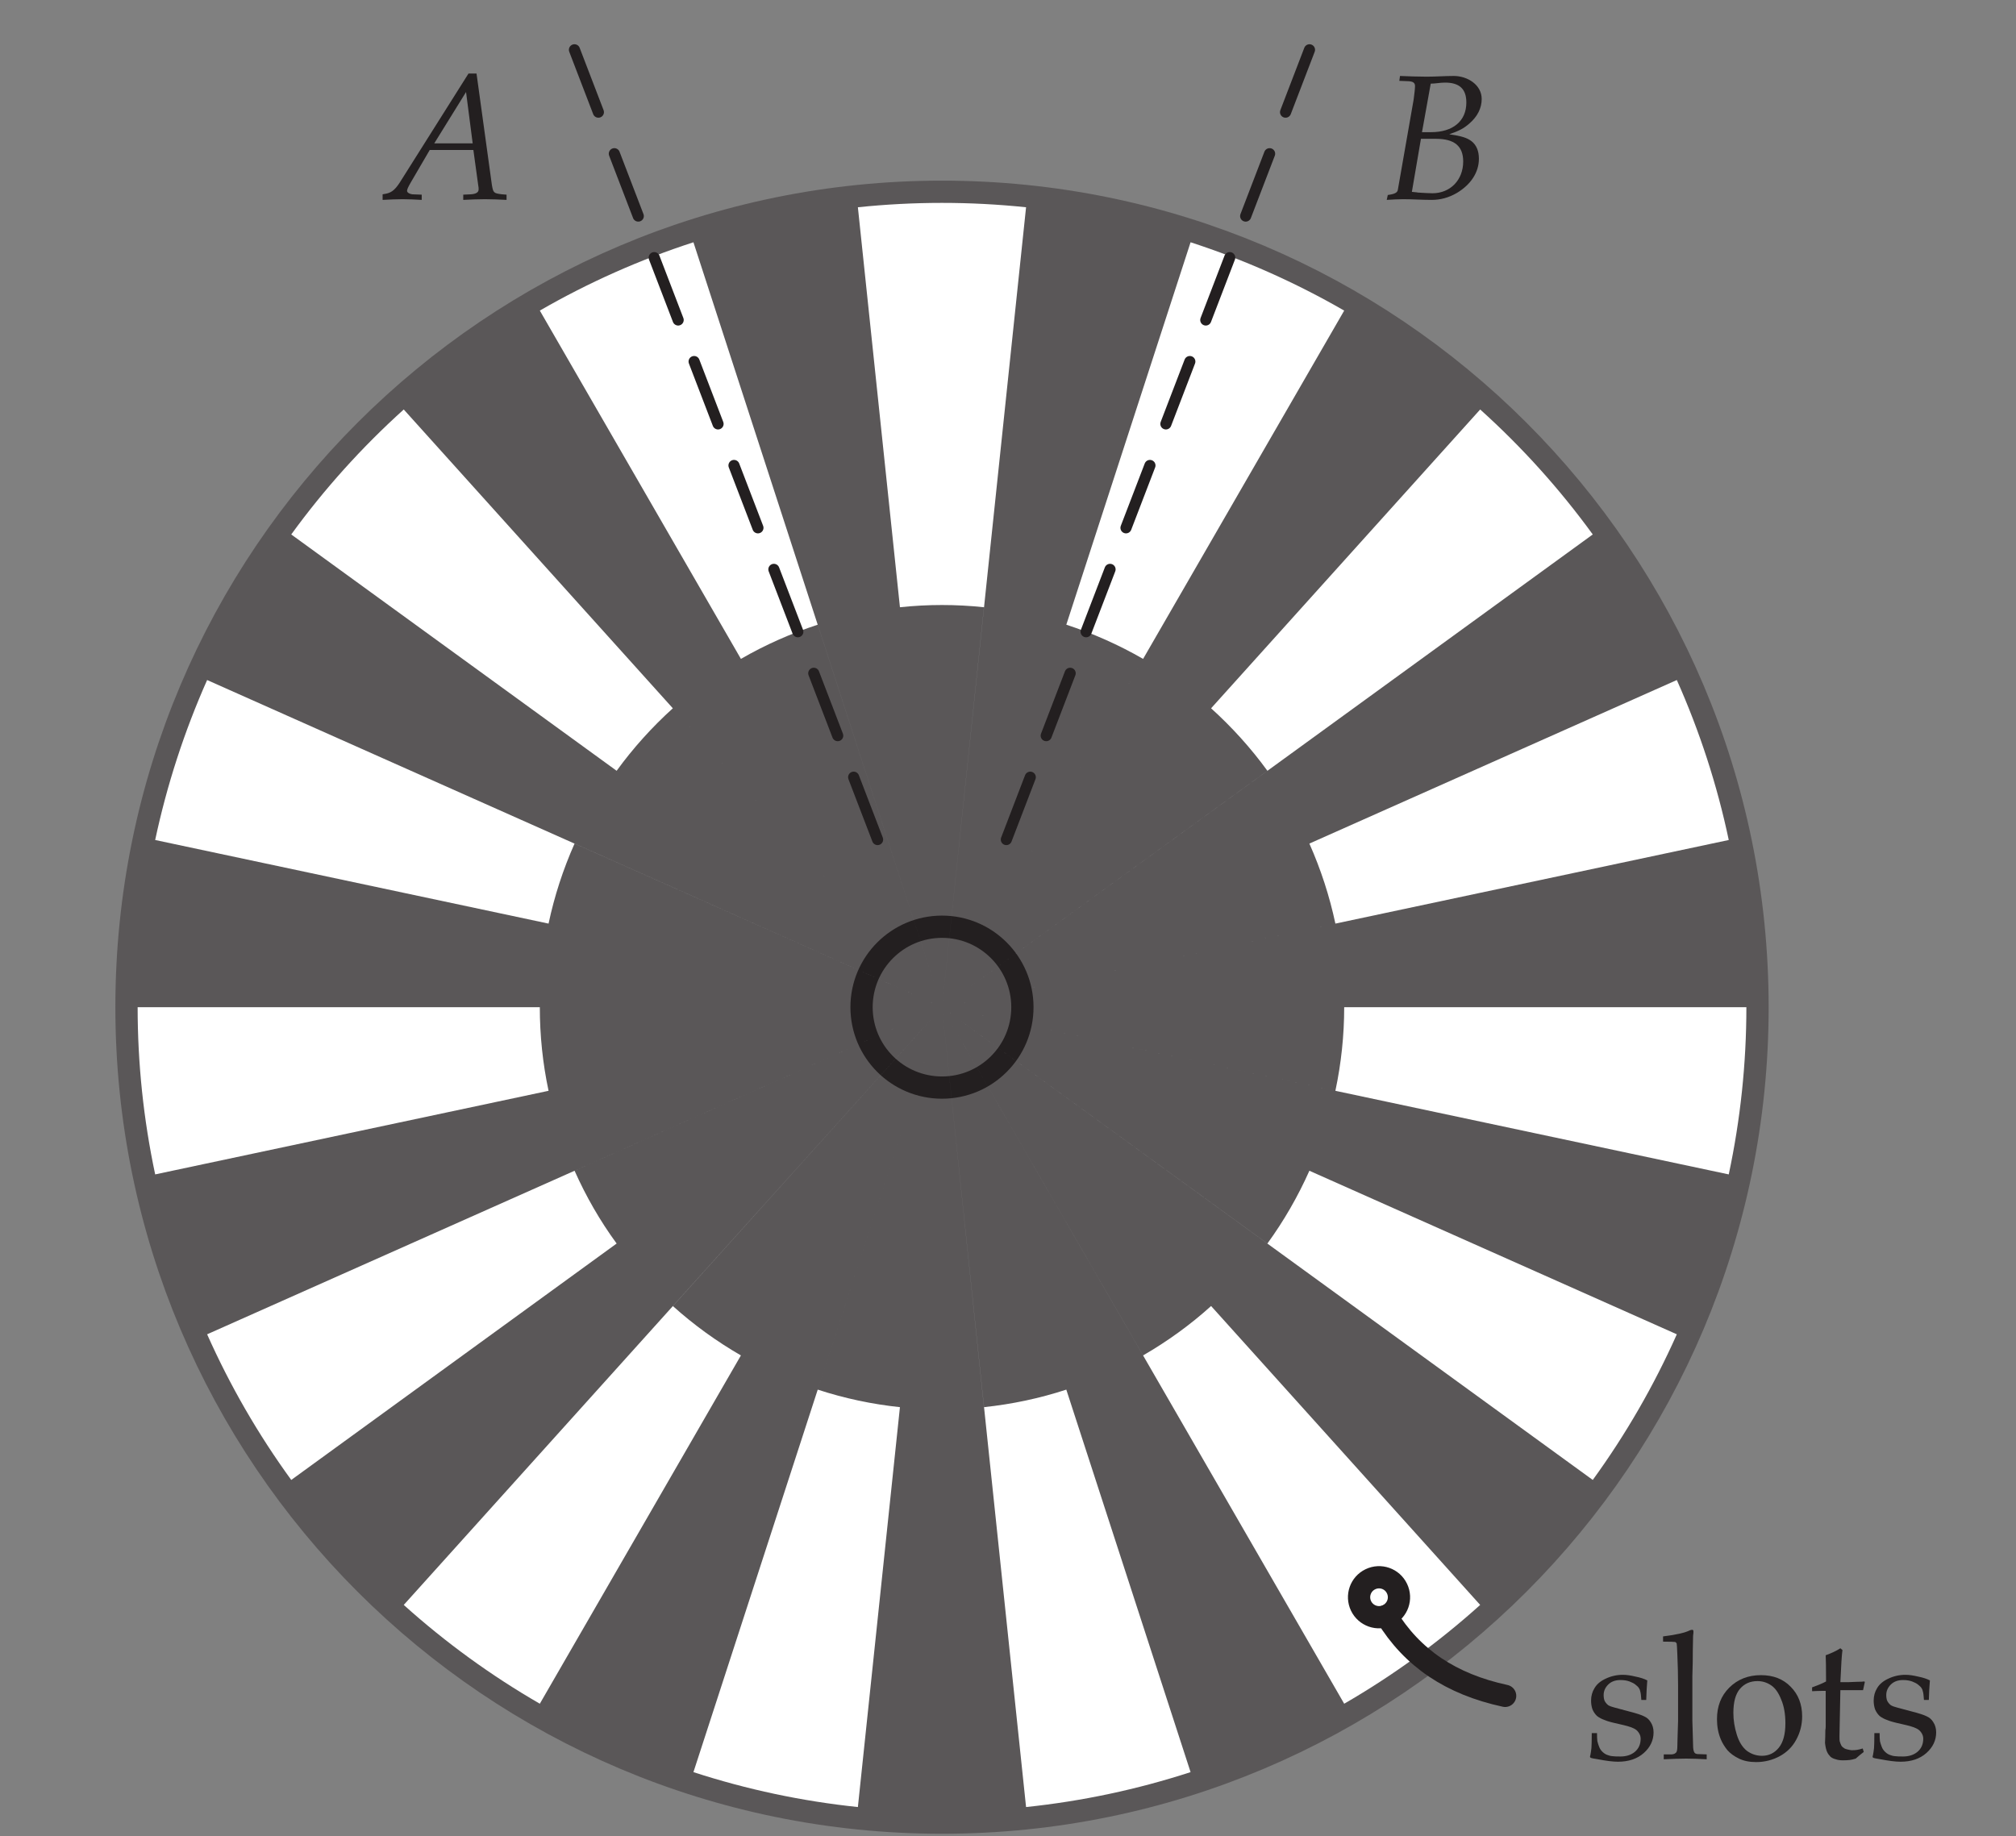 <?xml version="1.0" encoding="UTF-8"?>
<svg xmlns="http://www.w3.org/2000/svg" xmlns:xlink="http://www.w3.org/1999/xlink" width="90.227pt" height="82.186pt" viewBox="0 0 90.227 82.186" version="1.1">
<rect x="0" y="0" width="90.227" height="82.186" fill="#808080" stroke="none"/>
<defs>
<g>
<symbol overflow="visible" id="glyph0-0">
<path style="stroke:none;" d=""/>
</symbol>
<symbol overflow="visible" id="glyph0-1">
<path style="stroke:none;" d="M 5.391 0.031 L 5.391 -0.203 L 5.188 -0.219 C 4.812 -0.266 4.797 -0.281 4.734 -0.641 L 4.047 -5.625 L 3.688 -5.625 L 0.703 -0.891 C 0.438 -0.453 0.281 -0.312 0.016 -0.25 L -0.156 -0.219 L -0.156 0.031 C 0.141 0.016 0.453 0 0.734 0 C 1.031 0 1.312 0.016 1.594 0.031 L 1.594 -0.203 L 1.172 -0.219 C 1.047 -0.234 0.938 -0.297 0.938 -0.375 C 0.938 -0.438 0.984 -0.547 1.141 -0.812 L 1.953 -2.203 L 3.906 -2.203 L 4.125 -0.609 C 4.141 -0.547 4.141 -0.484 4.141 -0.438 C 4.141 -0.312 4.031 -0.234 3.797 -0.219 L 3.453 -0.203 L 3.453 0.031 C 3.781 0.016 4.094 0 4.422 0 C 4.75 0 5.078 0.016 5.391 0.031 Z M 3.875 -2.5 L 2.156 -2.5 L 3.578 -4.797 Z M 3.875 -2.5 "/>
</symbol>
<symbol overflow="visible" id="glyph0-2">
<path style="stroke:none;" d="M 4.328 -1.812 C 4.328 -2.156 4.219 -2.422 4 -2.594 C 3.797 -2.75 3.547 -2.828 3 -2.906 C 3.453 -3.062 3.656 -3.172 3.906 -3.391 C 4.266 -3.703 4.453 -4.078 4.453 -4.484 C 4.453 -5.125 3.812 -5.516 3.203 -5.516 C 2.797 -5.516 2.406 -5.484 2 -5.484 C 1.594 -5.484 1.188 -5.5 0.797 -5.516 L 0.766 -5.297 L 1.188 -5.281 C 1.391 -5.266 1.469 -5.203 1.469 -5.062 C 1.469 -4.953 1.438 -4.688 1.406 -4.453 L 0.703 -0.438 C 0.688 -0.297 0.578 -0.234 0.25 -0.188 L 0.203 0.031 C 0.453 0.016 0.688 0 0.938 0 C 1.359 0 1.781 0.031 2.219 0.031 C 2.594 0.031 2.969 -0.062 3.344 -0.281 C 3.969 -0.656 4.328 -1.203 4.328 -1.812 Z M 3.625 -1.688 C 3.625 -0.859 3.047 -0.266 2.25 -0.266 C 2.094 -0.266 1.859 -0.281 1.594 -0.297 C 1.547 -0.312 1.453 -0.312 1.328 -0.328 L 1.734 -2.703 L 2.406 -2.703 C 3.234 -2.703 3.625 -2.375 3.625 -1.688 Z M 3.766 -4.328 C 3.766 -3.5 3.172 -3 2.188 -3 L 1.781 -3 L 2.172 -5.172 C 2.375 -5.172 2.594 -5.219 2.812 -5.219 C 3.453 -5.219 3.766 -4.938 3.766 -4.328 Z M 3.766 -4.328 "/>
</symbol>
<symbol overflow="visible" id="glyph1-0">
<path style="stroke:none;" d="M 1 0 L 1 -4.984 L 4.984 -4.984 L 4.984 0 Z M 1.125 -0.125 L 4.859 -0.125 L 4.859 -4.859 L 1.125 -4.859 Z M 1.125 -0.125 "/>
</symbol>
<symbol overflow="visible" id="glyph1-1">
<path style="stroke:none;" d="M 0.359 -1.172 L 0.594 -1.172 C 0.594 -1.023 0.598 -0.906 0.609 -0.812 C 0.629 -0.727 0.656 -0.645 0.688 -0.562 C 0.719 -0.477 0.766 -0.406 0.828 -0.344 C 0.891 -0.281 0.957 -0.234 1.031 -0.203 C 1.113 -0.172 1.191 -0.148 1.266 -0.141 C 1.348 -0.129 1.473 -0.125 1.641 -0.125 C 1.898 -0.125 2.113 -0.191 2.281 -0.328 C 2.457 -0.473 2.547 -0.672 2.547 -0.922 C 2.547 -1.023 2.516 -1.117 2.453 -1.203 C 2.398 -1.285 2.32 -1.348 2.219 -1.391 C 2.125 -1.441 1.91 -1.504 1.578 -1.578 C 1.254 -1.648 1.047 -1.707 0.953 -1.75 C 0.805 -1.801 0.688 -1.863 0.594 -1.938 C 0.508 -2.02 0.441 -2.117 0.391 -2.234 C 0.348 -2.359 0.328 -2.488 0.328 -2.625 C 0.328 -2.832 0.379 -3.02 0.484 -3.188 C 0.586 -3.363 0.754 -3.504 0.984 -3.609 C 1.223 -3.723 1.477 -3.781 1.75 -3.781 C 1.914 -3.781 2.102 -3.754 2.312 -3.703 C 2.531 -3.66 2.707 -3.602 2.844 -3.531 C 2.82 -3.25 2.805 -2.957 2.797 -2.656 L 2.578 -2.656 C 2.566 -2.844 2.551 -2.969 2.531 -3.031 C 2.52 -3.094 2.5 -3.145 2.469 -3.188 C 2.438 -3.238 2.383 -3.289 2.312 -3.344 C 2.25 -3.395 2.16 -3.441 2.047 -3.484 C 1.941 -3.523 1.805 -3.547 1.641 -3.547 C 1.41 -3.547 1.227 -3.477 1.094 -3.344 C 0.957 -3.207 0.891 -3.051 0.891 -2.875 C 0.891 -2.77 0.906 -2.68 0.938 -2.609 C 0.977 -2.535 1.031 -2.473 1.094 -2.422 C 1.164 -2.379 1.266 -2.344 1.391 -2.312 L 2.031 -2.141 C 2.363 -2.055 2.586 -1.984 2.703 -1.922 C 2.828 -1.867 2.926 -1.781 3 -1.656 C 3.082 -1.531 3.125 -1.379 3.125 -1.203 C 3.125 -0.848 2.977 -0.539 2.688 -0.281 C 2.395 -0.02 2.008 0.109 1.531 0.109 C 1.301 0.109 1.004 0.07 0.641 0 C 0.43 -0.031 0.316 -0.055 0.297 -0.078 C 0.285 -0.086 0.281 -0.098 0.281 -0.109 C 0.281 -0.129 0.285 -0.156 0.297 -0.188 C 0.316 -0.289 0.332 -0.395 0.344 -0.5 C 0.352 -0.613 0.359 -0.836 0.359 -1.172 Z M 0.359 -1.172 "/>
</symbol>
<symbol overflow="visible" id="glyph1-2">
<path style="stroke:none;" d="M 0.203 0 L 0.203 -0.219 L 0.562 -0.219 C 0.625 -0.227 0.664 -0.238 0.688 -0.25 C 0.719 -0.27 0.742 -0.289 0.766 -0.312 C 0.797 -0.363 0.812 -0.457 0.812 -0.594 C 0.812 -0.625 0.82 -1 0.844 -1.719 L 0.844 -3.328 C 0.844 -3.766 0.832 -4.211 0.812 -4.672 C 0.801 -4.984 0.789 -5.156 0.781 -5.188 C 0.758 -5.219 0.738 -5.238 0.719 -5.25 C 0.676 -5.258 0.492 -5.266 0.172 -5.266 L 0.172 -5.5 C 0.754 -5.57 1.16 -5.664 1.391 -5.781 C 1.43 -5.789 1.457 -5.797 1.469 -5.797 C 1.488 -5.797 1.504 -5.789 1.516 -5.781 C 1.523 -5.77 1.531 -5.754 1.531 -5.734 C 1.531 -5.711 1.531 -5.688 1.531 -5.656 L 1.516 -5.531 C 1.504 -5.062 1.5 -4.664 1.5 -4.344 L 1.484 -3.734 L 1.484 -1.719 C 1.504 -1.039 1.516 -0.676 1.516 -0.625 C 1.516 -0.488 1.531 -0.391 1.562 -0.328 C 1.57 -0.305 1.586 -0.285 1.609 -0.266 C 1.629 -0.254 1.66 -0.242 1.703 -0.234 C 1.723 -0.234 1.863 -0.227 2.125 -0.219 L 2.125 0 C 1.781 -0.02 1.473 -0.031 1.203 -0.031 C 0.953 -0.031 0.617 -0.02 0.203 0 Z M 0.203 0 "/>
</symbol>
<symbol overflow="visible" id="glyph1-3">
<path style="stroke:none;" d="M 0.266 -1.797 C 0.266 -2.367 0.445 -2.836 0.812 -3.203 C 1.188 -3.578 1.66 -3.766 2.234 -3.766 C 2.785 -3.766 3.227 -3.594 3.562 -3.25 C 3.906 -2.906 4.078 -2.461 4.078 -1.922 C 4.078 -1.547 3.988 -1.195 3.812 -0.875 C 3.645 -0.562 3.398 -0.316 3.078 -0.141 C 2.754 0.035 2.398 0.125 2.016 0.125 C 1.711 0.125 1.457 0.07 1.25 -0.031 C 1.039 -0.133 0.867 -0.258 0.734 -0.406 C 0.609 -0.562 0.508 -0.723 0.438 -0.891 C 0.32 -1.172 0.266 -1.473 0.266 -1.797 Z M 1 -2.078 C 1 -1.754 1.051 -1.426 1.156 -1.094 C 1.258 -0.77 1.41 -0.531 1.609 -0.375 C 1.816 -0.227 2.039 -0.156 2.281 -0.156 C 2.582 -0.156 2.832 -0.273 3.031 -0.516 C 3.227 -0.754 3.328 -1.117 3.328 -1.609 C 3.328 -2.023 3.266 -2.379 3.141 -2.672 C 3.023 -2.973 2.875 -3.188 2.688 -3.312 C 2.5 -3.438 2.297 -3.5 2.078 -3.5 C 1.754 -3.5 1.492 -3.383 1.297 -3.156 C 1.098 -2.926 1 -2.566 1 -2.078 Z M 1 -2.078 "/>
</symbol>
<symbol overflow="visible" id="glyph1-4">
<path style="stroke:none;" d="M 0.172 -3.047 L 0.172 -3.219 C 0.43 -3.312 0.641 -3.398 0.797 -3.484 C 0.797 -4.098 0.789 -4.488 0.781 -4.656 C 1.039 -4.75 1.258 -4.852 1.438 -4.969 L 1.531 -4.891 C 1.5 -4.672 1.469 -4.191 1.438 -3.453 C 1.645 -3.453 1.77 -3.453 1.812 -3.453 C 1.832 -3.453 1.961 -3.457 2.203 -3.469 C 2.336 -3.469 2.441 -3.473 2.516 -3.484 L 2.531 -3.453 L 2.453 -3.094 C 2.285 -3.094 2.133 -3.094 2 -3.094 C 1.863 -3.094 1.676 -3.094 1.438 -3.094 L 1.406 -1.5 C 1.395 -1.113 1.395 -0.883 1.406 -0.812 C 1.426 -0.738 1.453 -0.672 1.484 -0.609 C 1.523 -0.555 1.57 -0.516 1.625 -0.484 C 1.688 -0.453 1.789 -0.426 1.938 -0.406 C 2.039 -0.406 2.125 -0.41 2.188 -0.422 C 2.25 -0.43 2.332 -0.453 2.438 -0.484 L 2.484 -0.328 C 2.359 -0.234 2.238 -0.133 2.125 -0.031 C 2.031 0 1.941 0.02 1.859 0.031 C 1.773 0.039 1.676 0.047 1.562 0.047 C 1.426 0.047 1.316 0.031 1.234 0 C 1.148 -0.02 1.07 -0.055 1 -0.109 C 0.938 -0.172 0.883 -0.242 0.844 -0.328 C 0.801 -0.422 0.77 -0.555 0.75 -0.734 C 0.758 -0.91 0.766 -1.102 0.766 -1.312 C 0.773 -1.352 0.781 -1.398 0.781 -1.453 L 0.781 -3.062 L 0.609 -3.062 C 0.484 -3.062 0.336 -3.055 0.172 -3.047 Z M 0.172 -3.047 "/>
</symbol>
</g>
<clipPath id="clip1">
  <path d="M 0 0 L 90.227 0 L 90.227 82.188 L 0 82.188 Z M 0 0 "/>
</clipPath>
<clipPath id="clip2">
  <path d="M 47 58 L 82 58 L 82 82.188 L 47 82.188 Z M 47 58 "/>
</clipPath>
<clipPath id="clip3">
  <path d="M 46 56 L 77 56 L 77 82.188 L 46 82.188 Z M 46 56 "/>
</clipPath>
</defs>
<g id="surface1">
<path style=" stroke:none;fill-rule:nonzero;fill:rgb(35.297%,34.119%,34.412%);fill-opacity:1;" d="M 78.16 45.082 C 78.16 25.199 62.043 9.082 42.16 9.082 C 22.277 9.082 6.16 25.199 6.16 45.082 C 6.16 64.965 22.277 81.082 42.16 81.082 C 62.043 81.082 78.16 64.965 78.16 45.082 Z M 78.16 45.082 "/>
<g clip-path="url(#clip1)" clip-rule="nonzero">
<path style="fill:none;stroke-width:1.993;stroke-linecap:butt;stroke-linejoin:miter;stroke:rgb(35.297%,34.119%,34.412%);stroke-opacity:1;stroke-miterlimit:10;" d="M 36.001 -0.001 C 36.001 19.882 19.884 35.999 0.001 35.999 C -19.882 35.999 -35.999 19.882 -35.999 -0.001 C -35.999 -19.884 -19.882 -36.001 0.001 -36.001 C 19.884 -36.001 36.001 -19.884 36.001 -0.001 Z M 36.001 -0.001 " transform="matrix(1,0,0,-1,42.159,45.081)"/>
</g>
<path style="fill-rule:nonzero;fill:rgb(35.297%,34.119%,34.412%);fill-opacity:1;stroke-width:0.996;stroke-linecap:butt;stroke-linejoin:miter;stroke:rgb(13.73%,12.16%,12.549%);stroke-opacity:1;stroke-miterlimit:10;" d="M 3.599 -0.001 C 3.599 1.987 1.989 3.601 0.001 3.601 C -1.987 3.601 -3.6 1.987 -3.6 -0.001 C -3.6 -1.989 -1.987 -3.599 0.001 -3.599 C 1.989 -3.599 3.599 -1.989 3.599 -0.001 Z M 3.599 -0.001 " transform="matrix(1,0,0,-1,42.159,45.081)"/>
<path style=" stroke:none;fill-rule:nonzero;fill:rgb(100%,100%,100%);fill-opacity:1;" d="M 42.16 45.082 L 77.371 37.598 C 76.852 35.137 76.07 32.734 75.047 30.438 L 58.602 37.758 C 59.113 38.91 59.504 40.109 59.766 41.34 Z M 42.16 45.082 L 71.285 23.922 C 69.805 21.887 68.117 20.012 66.246 18.328 L 54.203 31.703 C 55.137 32.547 55.984 33.484 56.723 34.5 Z M 42.16 45.082 L 60.16 13.902 C 57.98 12.645 55.676 11.621 53.285 10.844 L 47.723 27.961 C 48.918 28.352 50.07 28.863 51.16 29.492 Z M 42.16 45.082 L 45.922 9.277 C 43.422 9.016 40.898 9.016 38.395 9.277 L 40.277 27.18 C 41.527 27.047 42.789 27.047 44.039 27.18 Z M 42.16 45.082 L 31.035 10.844 C 28.641 11.621 26.336 12.645 24.16 13.902 L 33.16 29.492 C 34.246 28.863 35.402 28.352 36.598 27.961 Z M 42.16 45.082 L 18.07 18.328 C 16.203 20.012 14.512 21.887 13.035 23.922 L 27.598 34.5 C 28.336 33.484 29.18 32.547 30.113 31.703 Z M 42.16 45.082 L 9.27 30.438 C 8.25 32.734 7.469 35.137 6.945 37.598 L 24.551 41.34 C 24.812 40.109 25.203 38.91 25.715 37.758 Z M 42.16 45.082 L 6.16 45.082 C 6.16 47.598 6.422 50.105 6.945 52.566 L 24.551 48.824 C 24.289 47.594 24.16 46.34 24.16 45.082 Z M 42.16 45.082 L 9.27 59.723 C 10.293 62.02 11.555 64.207 13.035 66.242 L 27.598 55.66 C 26.855 54.645 26.227 53.551 25.715 52.402 Z M 42.16 45.082 L 18.07 71.836 C 19.938 73.516 21.98 75 24.16 76.258 L 33.16 60.668 C 32.07 60.039 31.051 59.301 30.113 58.457 Z M 42.16 45.082 L 31.035 79.32 C 33.426 80.098 35.895 80.621 38.395 80.883 L 40.277 62.984 C 39.027 62.852 37.793 62.59 36.598 62.199 Z M 42.16 45.082 L 45.922 80.883 C 48.422 80.621 50.891 80.098 53.285 79.32 L 47.723 62.199 C 46.527 62.59 45.289 62.852 44.039 62.984 Z M 42.16 45.082 L 60.16 76.258 C 62.336 75 64.379 73.516 66.246 71.836 L 54.203 58.457 C 53.27 59.301 52.246 60.039 51.16 60.668 Z M 42.16 45.082 L 71.285 66.242 C 72.762 64.207 74.023 62.02 75.047 59.723 L 58.602 52.402 C 58.09 53.551 57.461 54.645 56.723 55.66 Z M 42.16 45.082 L 77.371 52.566 C 77.895 50.105 78.16 47.598 78.16 45.082 L 60.16 45.082 C 60.16 46.34 60.027 47.594 59.766 48.824 Z M 42.16 45.082 "/>
<path style="fill:none;stroke-width:0.498;stroke-linecap:round;stroke-linejoin:miter;stroke:rgb(13.73%,12.16%,12.549%);stroke-opacity:1;stroke-dasharray:2.989,1.993;stroke-miterlimit:10;" d="M -2.882 7.503 L -16.471 42.909 " transform="matrix(1,0,0,-1,42.159,45.081)"/>
<g style="fill:rgb(13.73%,12.16%,12.549%);fill-opacity:1;">
  <use xlink:href="#glyph0-1" x="17.28" y="8.916"/>
</g>
<path style="fill:none;stroke-width:0.498;stroke-linecap:round;stroke-linejoin:miter;stroke:rgb(13.73%,12.16%,12.549%);stroke-opacity:1;stroke-dasharray:2.989,1.993;stroke-miterlimit:10;" d="M 2.88 7.503 L 16.47 42.909 " transform="matrix(1,0,0,-1,42.159,45.081)"/>
<g style="fill:rgb(13.73%,12.16%,12.549%);fill-opacity:1;">
  <use xlink:href="#glyph0-2" x="61.861" y="8.916"/>
</g>
<g style="fill:rgb(13.73%,12.16%,12.549%);fill-opacity:1;">
  <use xlink:href="#glyph1-1" x="70.881" y="78.745"/>
  <use xlink:href="#glyph1-2" x="74.259" y="78.745"/>
  <use xlink:href="#glyph1-3" x="76.578" y="78.745"/>
  <use xlink:href="#glyph1-4" x="80.929" y="78.745"/>
  <use xlink:href="#glyph1-1" x="83.529" y="78.745"/>
</g>
<g clip-path="url(#clip2)" clip-rule="nonzero">
<path style="fill:none;stroke-width:0.996;stroke-linecap:round;stroke-linejoin:miter;stroke:rgb(13.73%,12.16%,12.549%);stroke-opacity:1;stroke-miterlimit:10;" d="M 25.204 -30.825 C 22.779 -30.302 21.036 -29.13 19.892 -27.247 " transform="matrix(1,0,0,-1,42.159,45.081)"/>
</g>
<g clip-path="url(#clip3)" clip-rule="nonzero">
<path style="fill:none;stroke-width:0.996;stroke-linecap:round;stroke-linejoin:miter;stroke:rgb(13.73%,12.16%,12.549%);stroke-opacity:1;stroke-miterlimit:10;" d="M 2.284 0.001 C 2.284 0.495 1.885 0.891 1.392 0.894 C 0.897 0.894 0.496 0.493 0.499 0.002 C 0.499 -0.493 0.896 -0.892 1.391 -0.892 C 1.884 -0.895 2.285 -0.494 2.284 0.001 Z M 2.284 0.001 " transform="matrix(-0.434,-0.901,-0.901,0.434,62.323,72.745)"/>
</g>
</g>
</svg>
